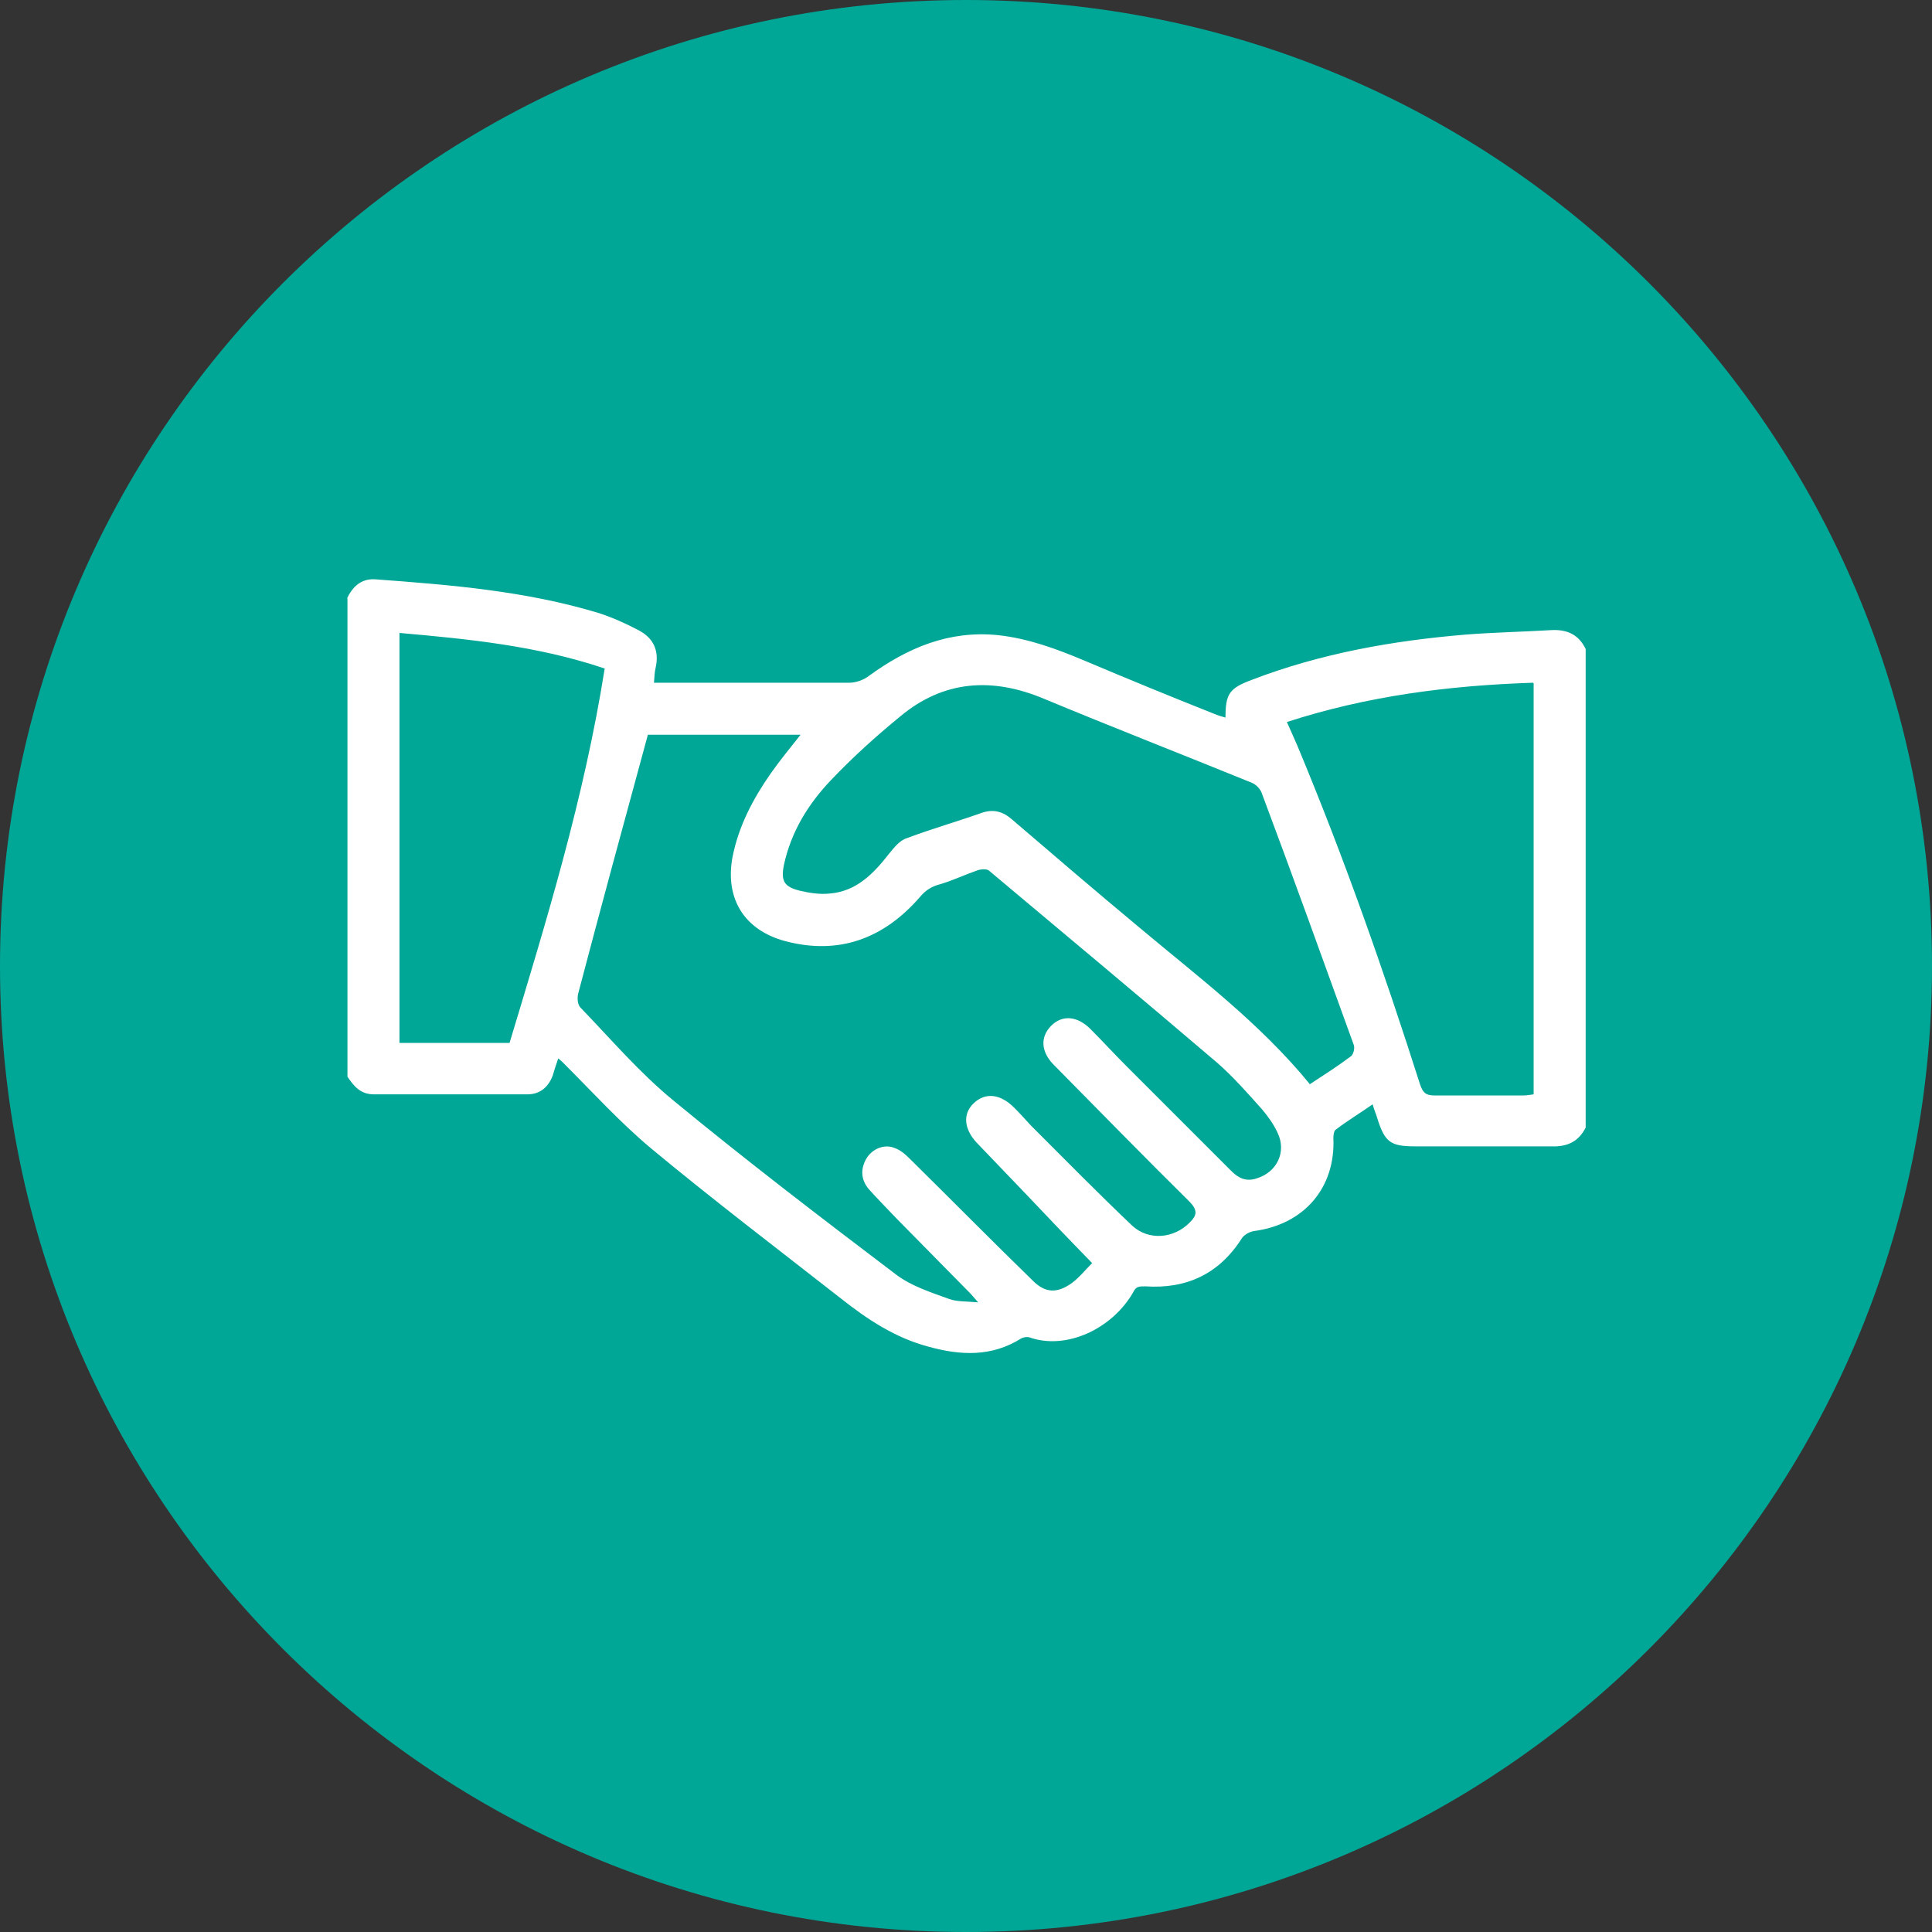 <?xml version="1.0" encoding="UTF-8"?><svg id="Layer_1" xmlns="http://www.w3.org/2000/svg" viewBox="0 0 34.92 34.92"><rect x="0" y="0" width="34.92" height="34.92" fill="#333333" stroke="none"/><defs><style>.cls-1{fill:#00a796;}.cls-1,.cls-2{stroke-width:0px;}.cls-2{fill:#fff;}</style></defs><path class="cls-1" d="M17.46,34.92c9.64,0,17.46-7.82,17.46-17.46S27.1,0,17.46,0,0,7.82,0,17.46s7.82,17.46,17.46,17.46"/><path class="cls-2" d="M10.92,12.08c-1.22-.41-2.46-.53-3.7-.64v7.41h1.99c.67-2.22,1.35-4.43,1.72-6.77M27.71,12.34c-1.53.05-3,.24-4.45.71.07.16.13.29.19.43.84,2.01,1.56,4.06,2.22,6.13.05.14.1.19.26.19.53,0,1.06,0,1.6,0,.06,0,.12-.01.19-.02v-7.43ZM23.67,19.6c.26-.17.51-.33.75-.51.04-.03.07-.14.05-.2-.55-1.52-1.1-3.05-1.67-4.57-.03-.07-.1-.14-.17-.17-1.25-.51-2.51-1-3.76-1.52-.93-.39-1.81-.34-2.6.32-.44.36-.86.74-1.25,1.15-.41.43-.72.93-.85,1.53-.06.29,0,.4.29.47.17.04.36.07.54.05.48-.04.79-.36,1.07-.72.09-.11.19-.24.32-.28.45-.17.91-.3,1.36-.46.21-.07.38-.02.54.12.77.66,1.54,1.32,2.31,1.96,1.06.89,2.17,1.72,3.07,2.82M19.74,22.83c-.42-.43-.8-.83-1.17-1.22-.31-.32-.61-.64-.92-.96-.23-.25-.25-.52-.05-.71.21-.2.48-.17.73.08.1.1.2.21.3.32.61.61,1.21,1.22,1.83,1.81.3.28.76.24,1.05-.06.12-.12.14-.21,0-.36-.83-.82-1.64-1.65-2.46-2.48-.24-.24-.25-.51-.05-.71.2-.2.47-.18.71.06.22.22.43.45.65.67.63.63,1.27,1.27,1.9,1.9.13.13.27.19.45.13.37-.11.55-.48.38-.83-.07-.15-.17-.29-.28-.42-.26-.29-.52-.59-.82-.85-1.36-1.16-2.74-2.31-4.11-3.46-.04-.04-.15-.03-.21-.01-.23.08-.44.18-.67.25-.16.04-.27.11-.37.23-.65.75-1.46,1.06-2.44.8-.74-.2-1.09-.77-.95-1.52.11-.56.37-1.05.69-1.51.17-.24.35-.46.54-.7h-2.76c-.43,1.58-.85,3.12-1.26,4.68-.02.08-.01.2.04.25.55.57,1.07,1.18,1.68,1.68,1.31,1.08,2.67,2.12,4.03,3.15.28.21.63.32.96.44.14.05.31.04.52.06-.08-.09-.11-.13-.15-.17-.44-.45-.88-.89-1.32-1.34-.17-.18-.35-.36-.51-.54-.14-.17-.15-.36-.04-.55.1-.17.32-.27.51-.19.12.04.22.14.31.23.73.72,1.45,1.45,2.19,2.17.22.22.43.23.69.05.14-.1.26-.25.37-.36M6.27,10.82c.1-.21.25-.36.5-.35,1.36.1,2.73.21,4.05.61.25.08.49.19.72.31.27.14.38.37.31.68-.02.08-.02.16-.03.27h.23c1.1,0,2.2,0,3.3,0,.12,0,.26-.05.35-.12.7-.51,1.45-.83,2.34-.74.55.06,1.06.25,1.56.46.78.33,1.56.65,2.34.96.07.03.14.05.21.07,0-.43.07-.53.47-.68,1.25-.48,2.55-.71,3.87-.82.51-.04,1.02-.05,1.53-.08.29-.02.51.07.64.34v8.65c-.13.26-.34.35-.62.34-.82,0-1.63,0-2.45,0-.46,0-.56-.07-.7-.52-.02-.07-.05-.13-.08-.24-.23.16-.46.3-.67.46-.03.02-.04.1-.04.15.04.9-.53,1.56-1.43,1.68-.08.01-.19.07-.23.14-.41.64-1,.91-1.74.86-.11,0-.17,0-.22.11-.38.66-1.21,1.05-1.88.81-.04-.01-.1,0-.14.02-.54.34-1.1.31-1.68.15-.6-.16-1.1-.49-1.58-.87-1.15-.9-2.32-1.79-3.44-2.72-.56-.47-1.06-1.02-1.58-1.54-.02-.02-.04-.04-.09-.08-.04.11-.07.21-.1.31-.08.21-.23.34-.46.34-.93,0-1.85,0-2.77,0-.24,0-.36-.14-.48-.32v-8.65Z"/></svg>